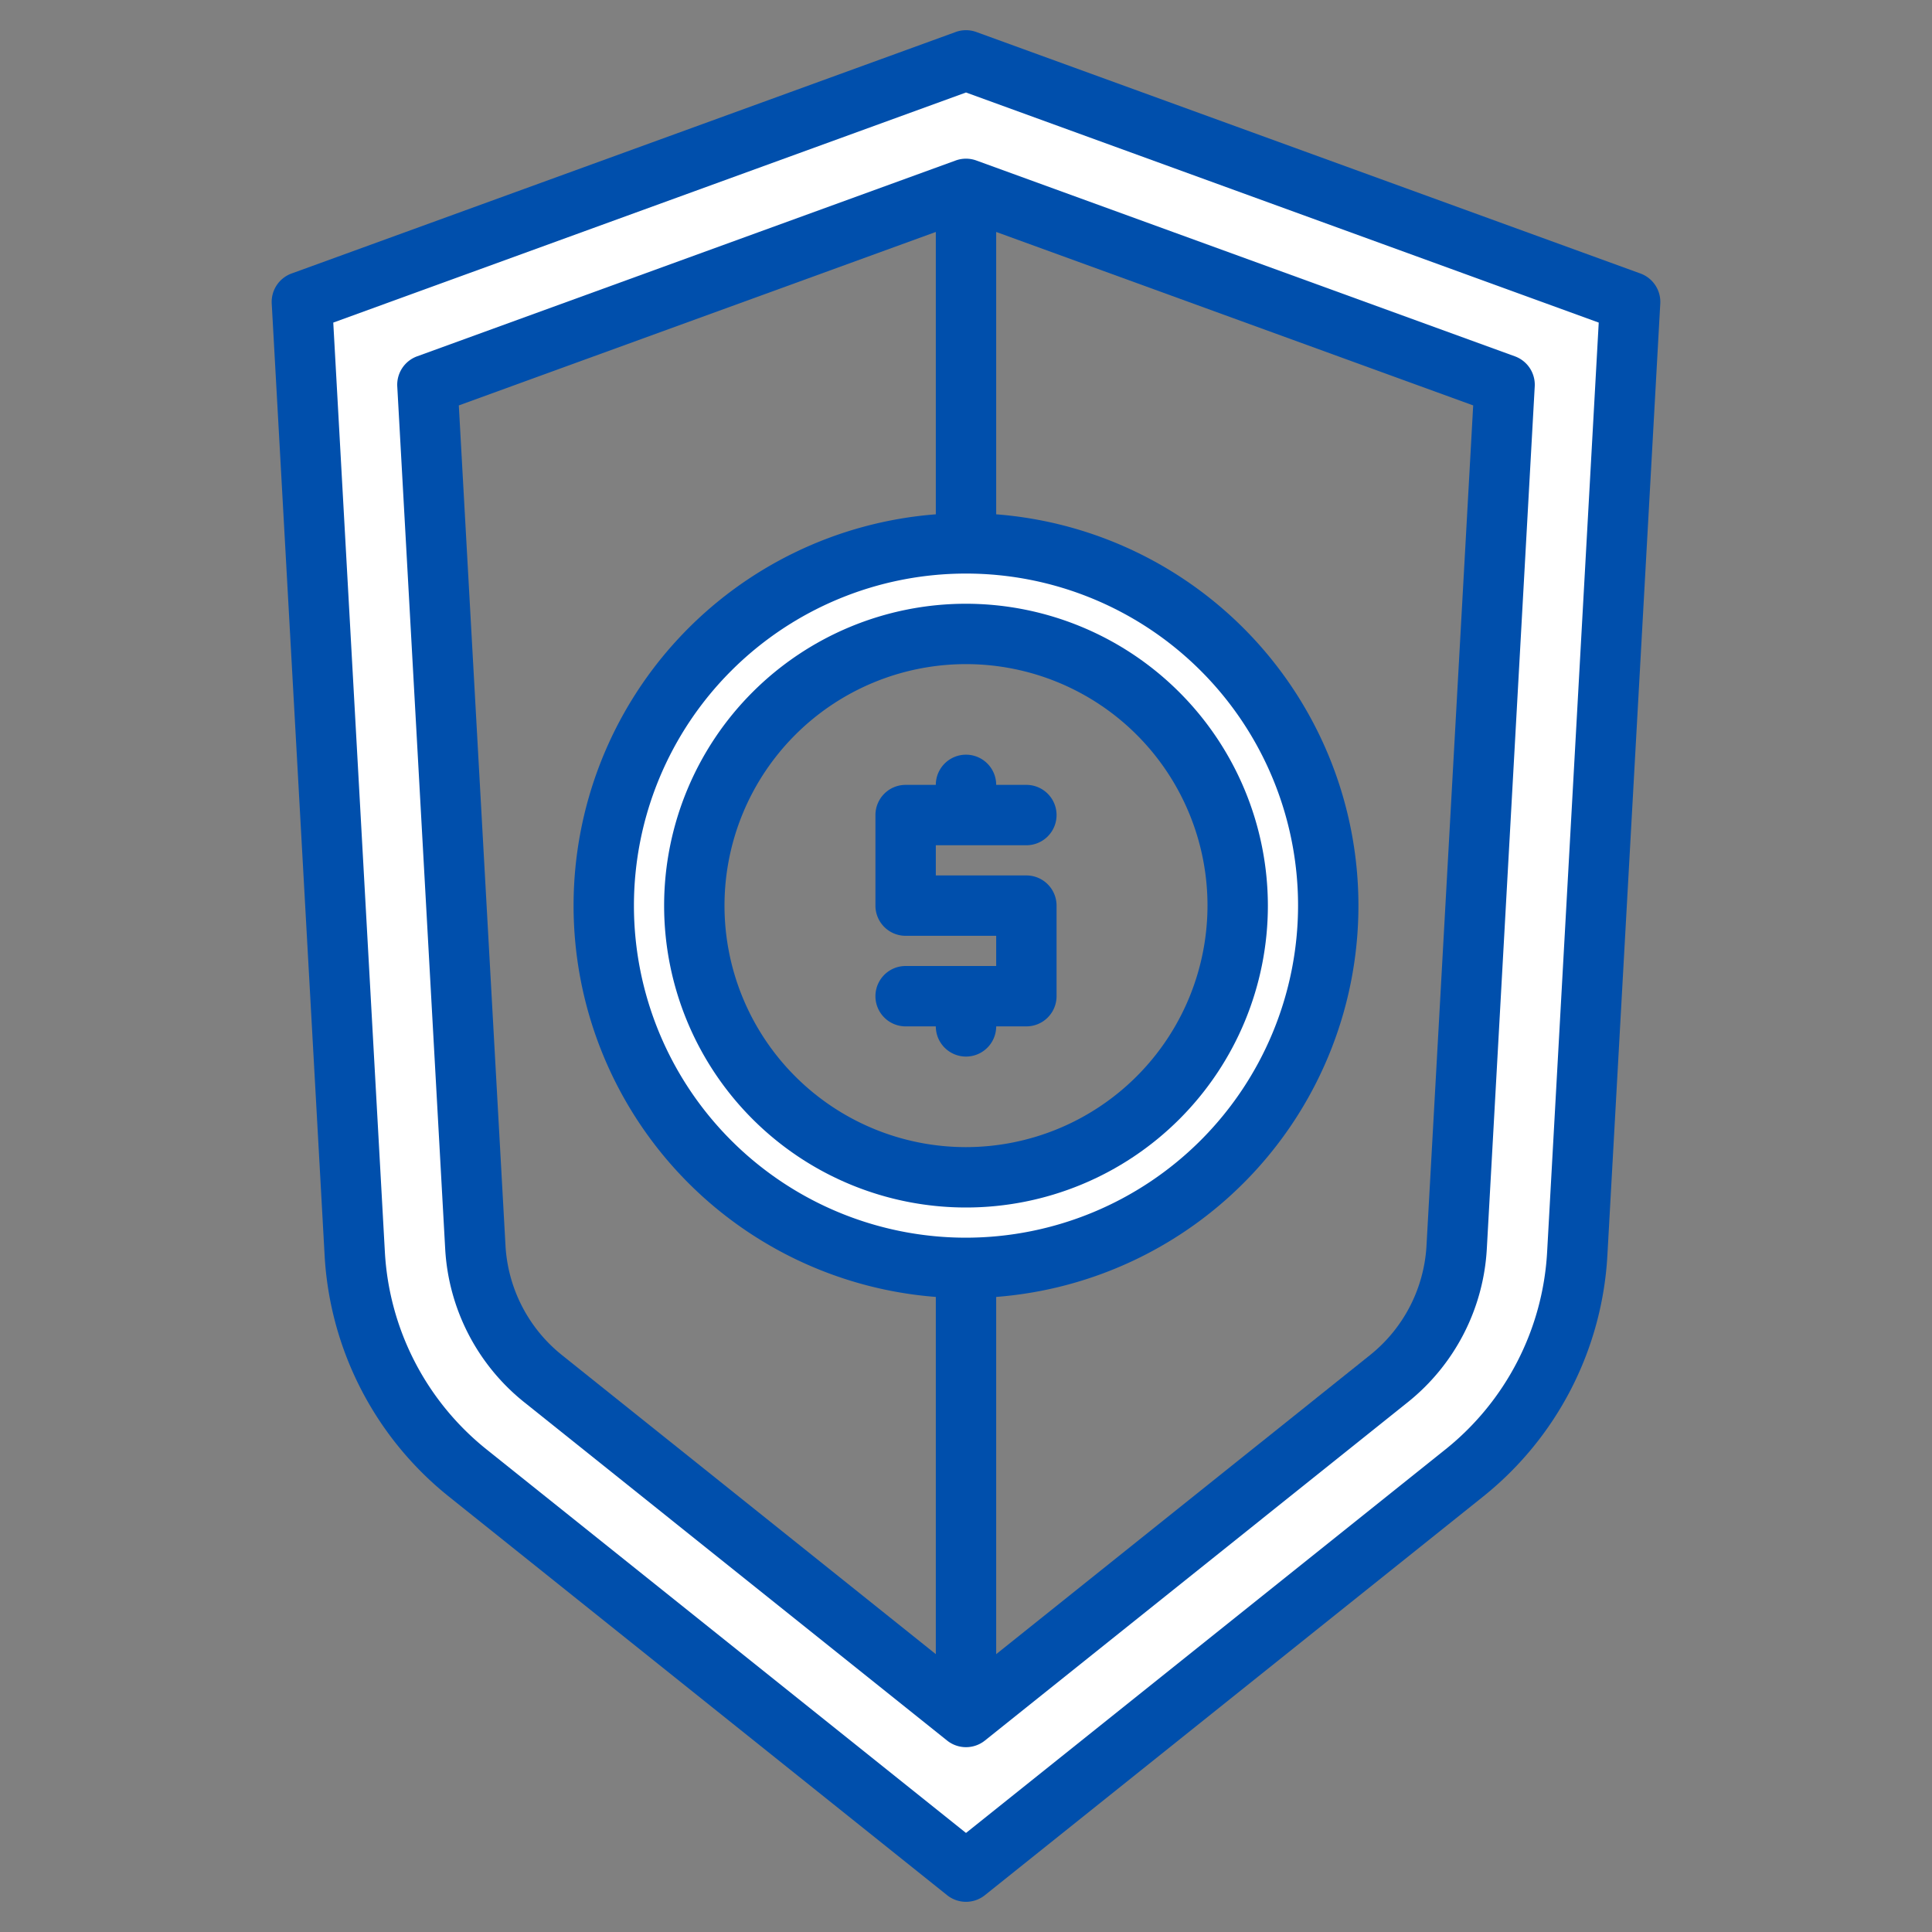 <svg height="80" viewBox="0 0 512 512" width="80" xmlns="http://www.w3.org/2000/svg"><rect x="0" y="0" width="512" height="512" fill="#808080" stroke="none"/><g><path d="m80 80 14.02 252.3a79.96 79.96 0 0 0 29.9 58.03l132.08 105.67 132.08-105.67a79.96 79.96 0 0 0 29.9-58.03l14.02-252.3-176-64zm306.03 250.53a48.03 48.03 0 0 1 -17.94 34.82l-112.09 89.67-112.09-89.67a48.03 48.03 0 0 1 -17.94-34.82l-12.7-228.58 142.73-51.9 142.73 51.9z" fill="#ffffff"/><path d="m160 240a96 96 0 1 0 96-96 96 96 0 0 0 -96 96zm168 0a72 72 0 1 1 -72-72 72.006 72.006 0 0 1 72 72z" fill="#ffffff"/><g fill="#004fac"><path d="m272 224a8 8 0 0 0 0-16h-8a8 8 0 0 0 -16 0h-8a8 8 0 0 0 -8 8v24a8 8 0 0 0 8 8h24v8h-24a8 8 0 0 0 0 16h8a8 8 0 0 0 16 0h8a8 8 0 0 0 8-8v-24a8 8 0 0 0 -8-8h-24v-8z"/><path d="m256 160a80 80 0 1 0 80 80 80.091 80.091 0 0 0 -80-80zm0 144a64 64 0 1 1 64-64 64.072 64.072 0 0 1 -64 64z"/><path d="m434.73 72.48-176-64a8 8 0 0 0 -5.46 0l-176 64a8.009 8.009 0 0 0 -5.26 7.96l14.02 252.31a88.1 88.1 0 0 0 32.89 63.83l132.08 105.67a8.018 8.018 0 0 0 10 0l132.08-105.67a88.1 88.1 0 0 0 32.89-63.83l14.02-252.31a8.009 8.009 0 0 0 -5.26-7.96zm-24.73 259.38a72.116 72.116 0 0 1 -26.92 52.23l-127.08 101.66-127.08-101.66a72.116 72.116 0 0 1 -26.92-52.23l-13.68-246.37 167.68-60.98 167.68 60.98z"/><path d="m401.46 94.43-142.73-51.9a8 8 0 0 0 -5.46 0l-142.73 51.9a8.013 8.013 0 0 0 -5.26 7.97l12.7 228.57a56.042 56.042 0 0 0 20.93 40.62l112.09 89.68a8.018 8.018 0 0 0 10 0l112.09-89.68a56.042 56.042 0 0 0 20.93-40.62l12.7-228.57a8.013 8.013 0 0 0 -5.26-7.97zm-153.46 343.94-99.09-79.27a40.017 40.017 0 0 1 -14.95-29.02l-12.37-222.64 126.41-45.97v74.83a104.009 104.009 0 0 0 0 207.4zm8-110.37a88 88 0 1 1 88-88 88.1 88.1 0 0 1 -88 88zm122.04 2.08a40.017 40.017 0 0 1 -14.95 29.02l-99.09 79.27v-94.67a104.009 104.009 0 0 0 0-207.4v-74.83l126.41 45.97z"/></g></g></svg>